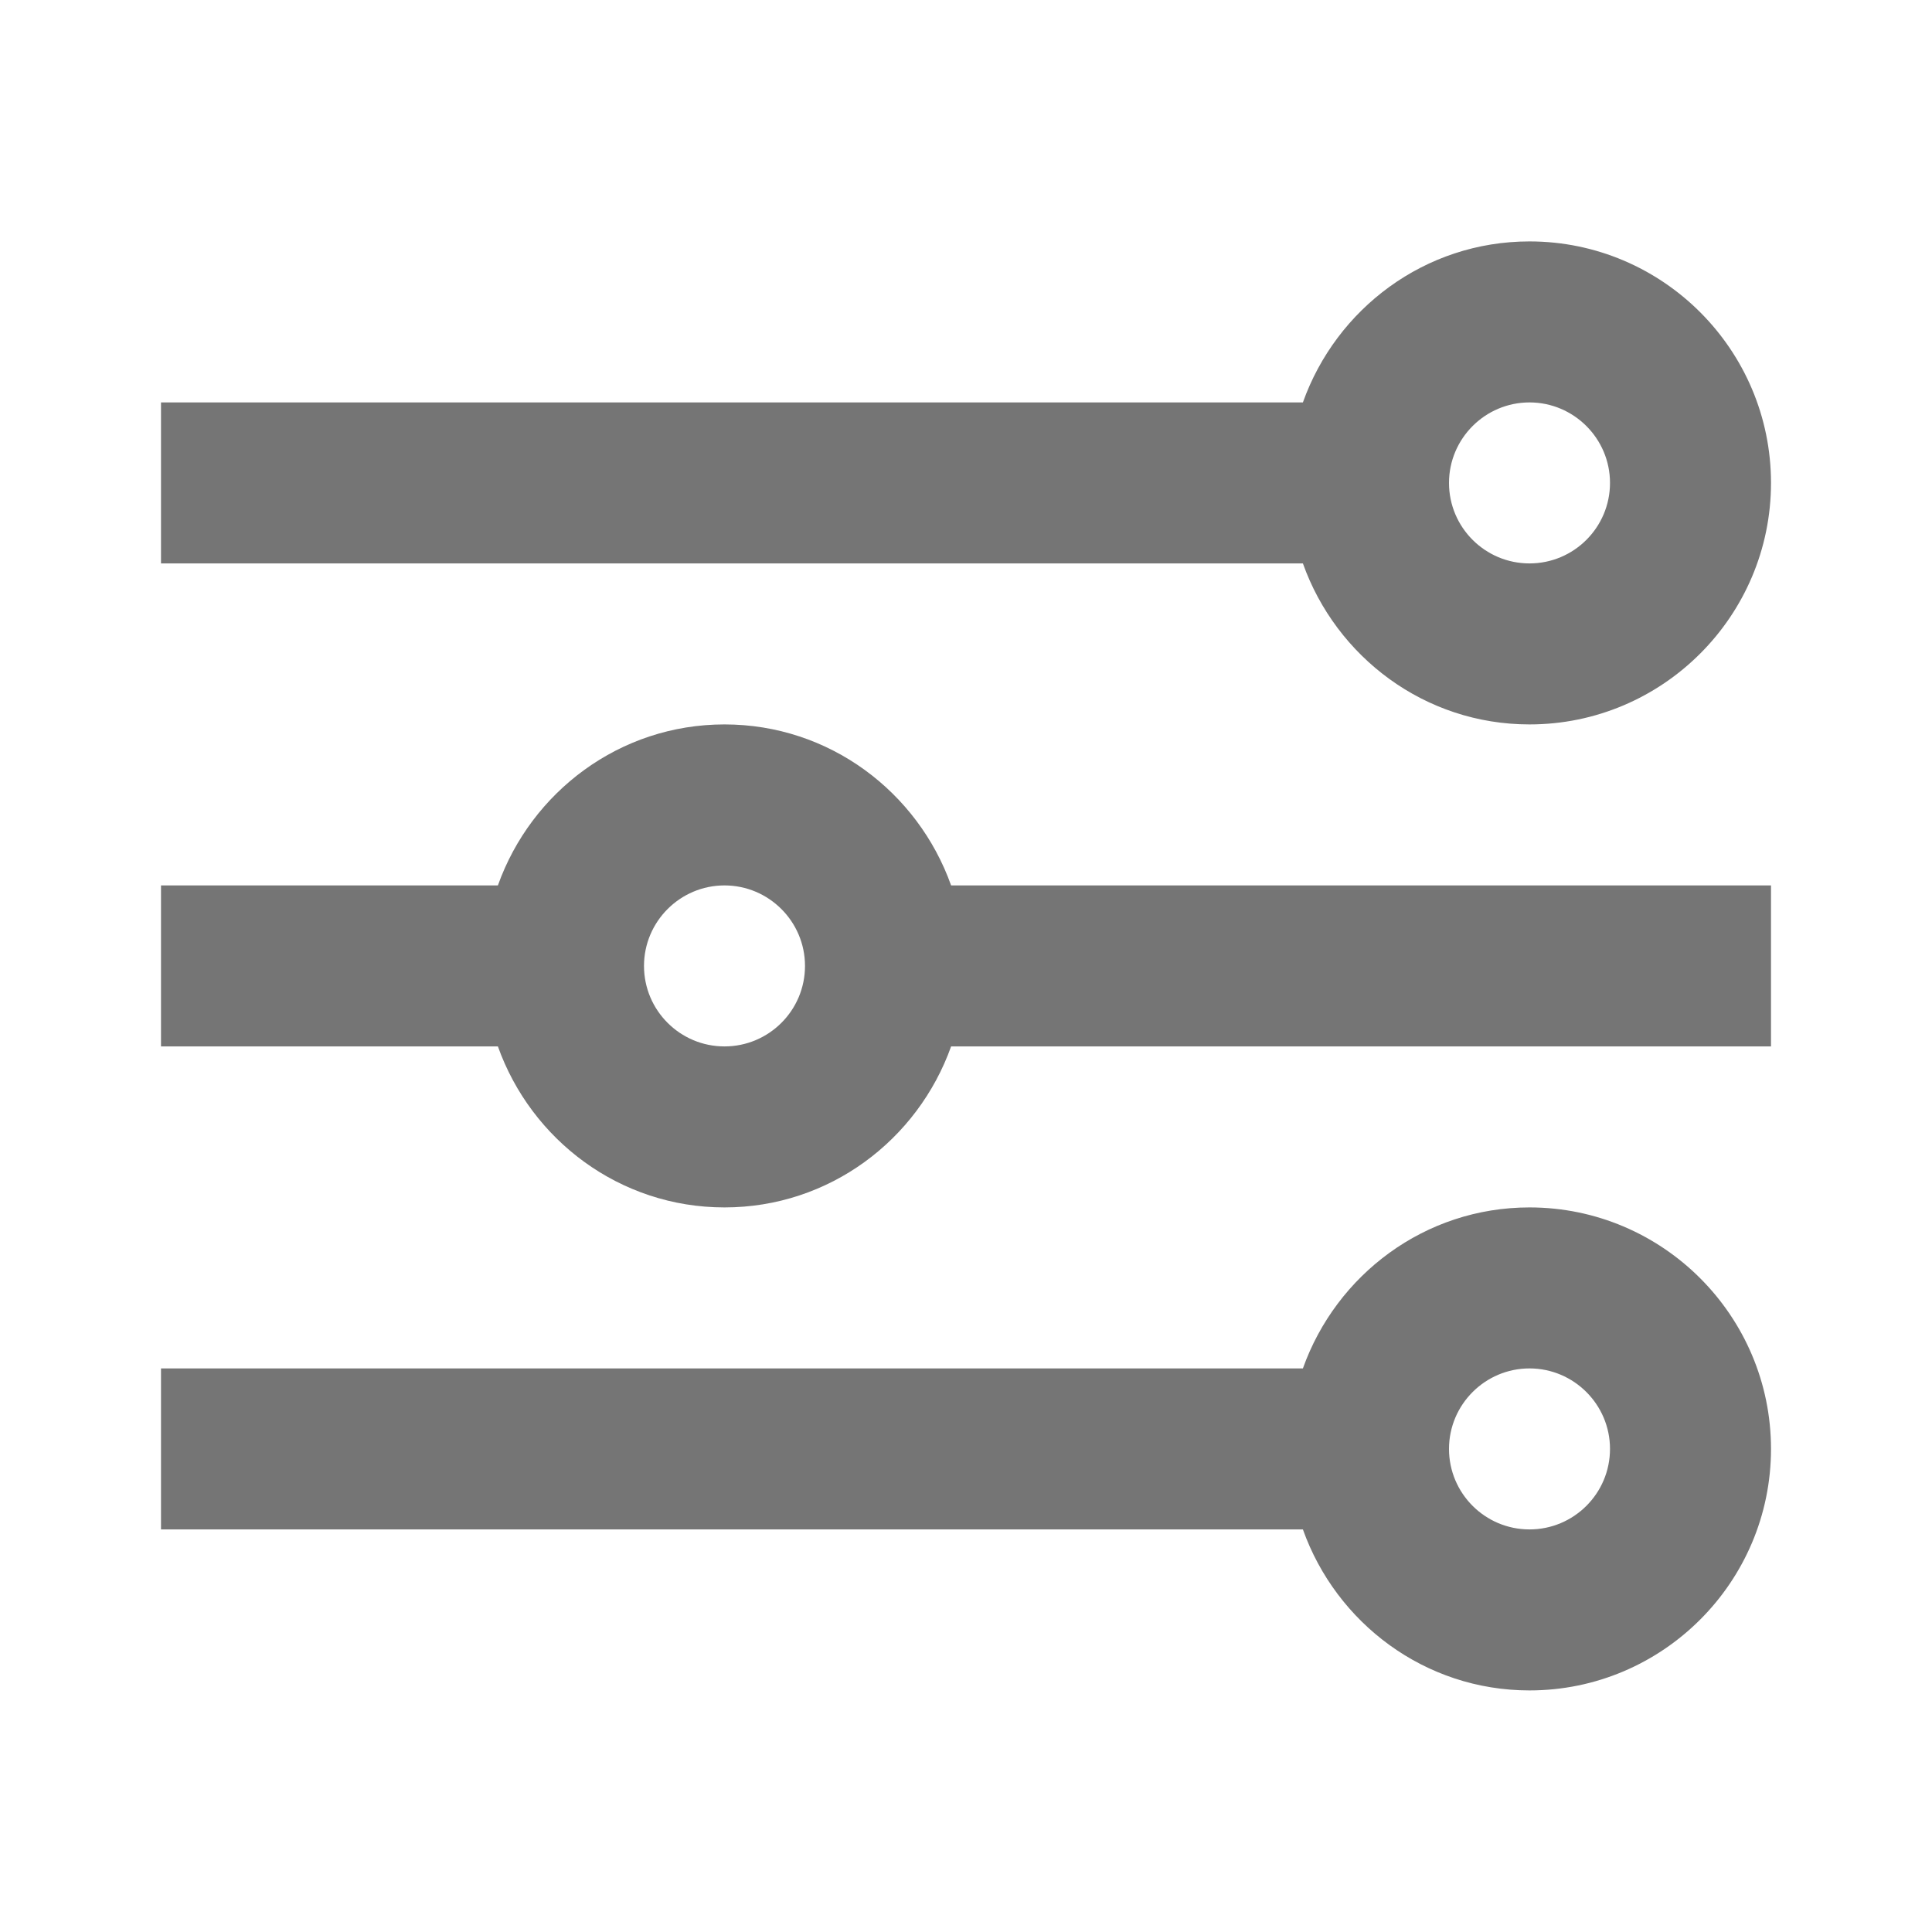 <?xml version="1.0" encoding="iso-8859-1"?>
<!-- Generator: Adobe Illustrator 16.0.0, SVG Export Plug-In . SVG Version: 6.00 Build 0)  -->
<!DOCTYPE svg PUBLIC "-//W3C//DTD SVG 1.1//EN" "http://www.w3.org/Graphics/SVG/1.1/DTD/svg11.dtd">
<svg version="1.1" xmlns="http://www.w3.org/2000/svg" xmlns:xlink="http://www.w3.org/1999/xlink" x="0px" y="0px" width="24px"
	 height="24px" viewBox="0 0 24 24" style="enable-background:new 0 0 24 24;" xml:space="preserve">
<g id="Frame_-_24px">
	<rect style="fill:none;" width="24" height="24"/>
</g>
<g id="Line_Icons">
	<g>
		<path style="fill:#757575;" d="M19,8.999c1.654,0,3-1.346,3-3s-1.346-3-3-3c-1.302,0-2.401,0.838-2.815,2H2v2h14.185
			C16.599,8.161,17.698,8.999,19,8.999z M19,4.999c0.551,0,1,0.449,1,1c0,0.553-0.449,1-1,1s-1-0.447-1-1
			C18,5.448,18.449,4.999,19,4.999z"/>
		<path style="fill:#757575;" d="M9,8.999c-1.302,0-2.401,0.838-2.815,2H2v2h4.185c0.414,1.162,1.514,2,2.815,2s2.401-0.838,2.815-2
			H22v-2H11.815C11.401,9.837,10.302,8.999,9,8.999z M9,12.999c-0.551,0-1-0.447-1-1c0-0.551,0.449-1,1-1s1,0.449,1,1
			C10,12.552,9.551,12.999,9,12.999z"/>
		<path style="fill:#757575;" d="M19,14.999c-1.302,0-2.401,0.838-2.815,2H2v2h14.185c0.414,1.162,1.514,2,2.815,2
			c1.654,0,3-1.346,3-3S20.654,14.999,19,14.999z M19,18.999c-0.551,0-1-0.447-1-1c0-0.551,0.449-1,1-1s1,0.449,1,1
			C20,18.552,19.551,18.999,19,18.999z"/>
	</g>
</g>
</svg>
